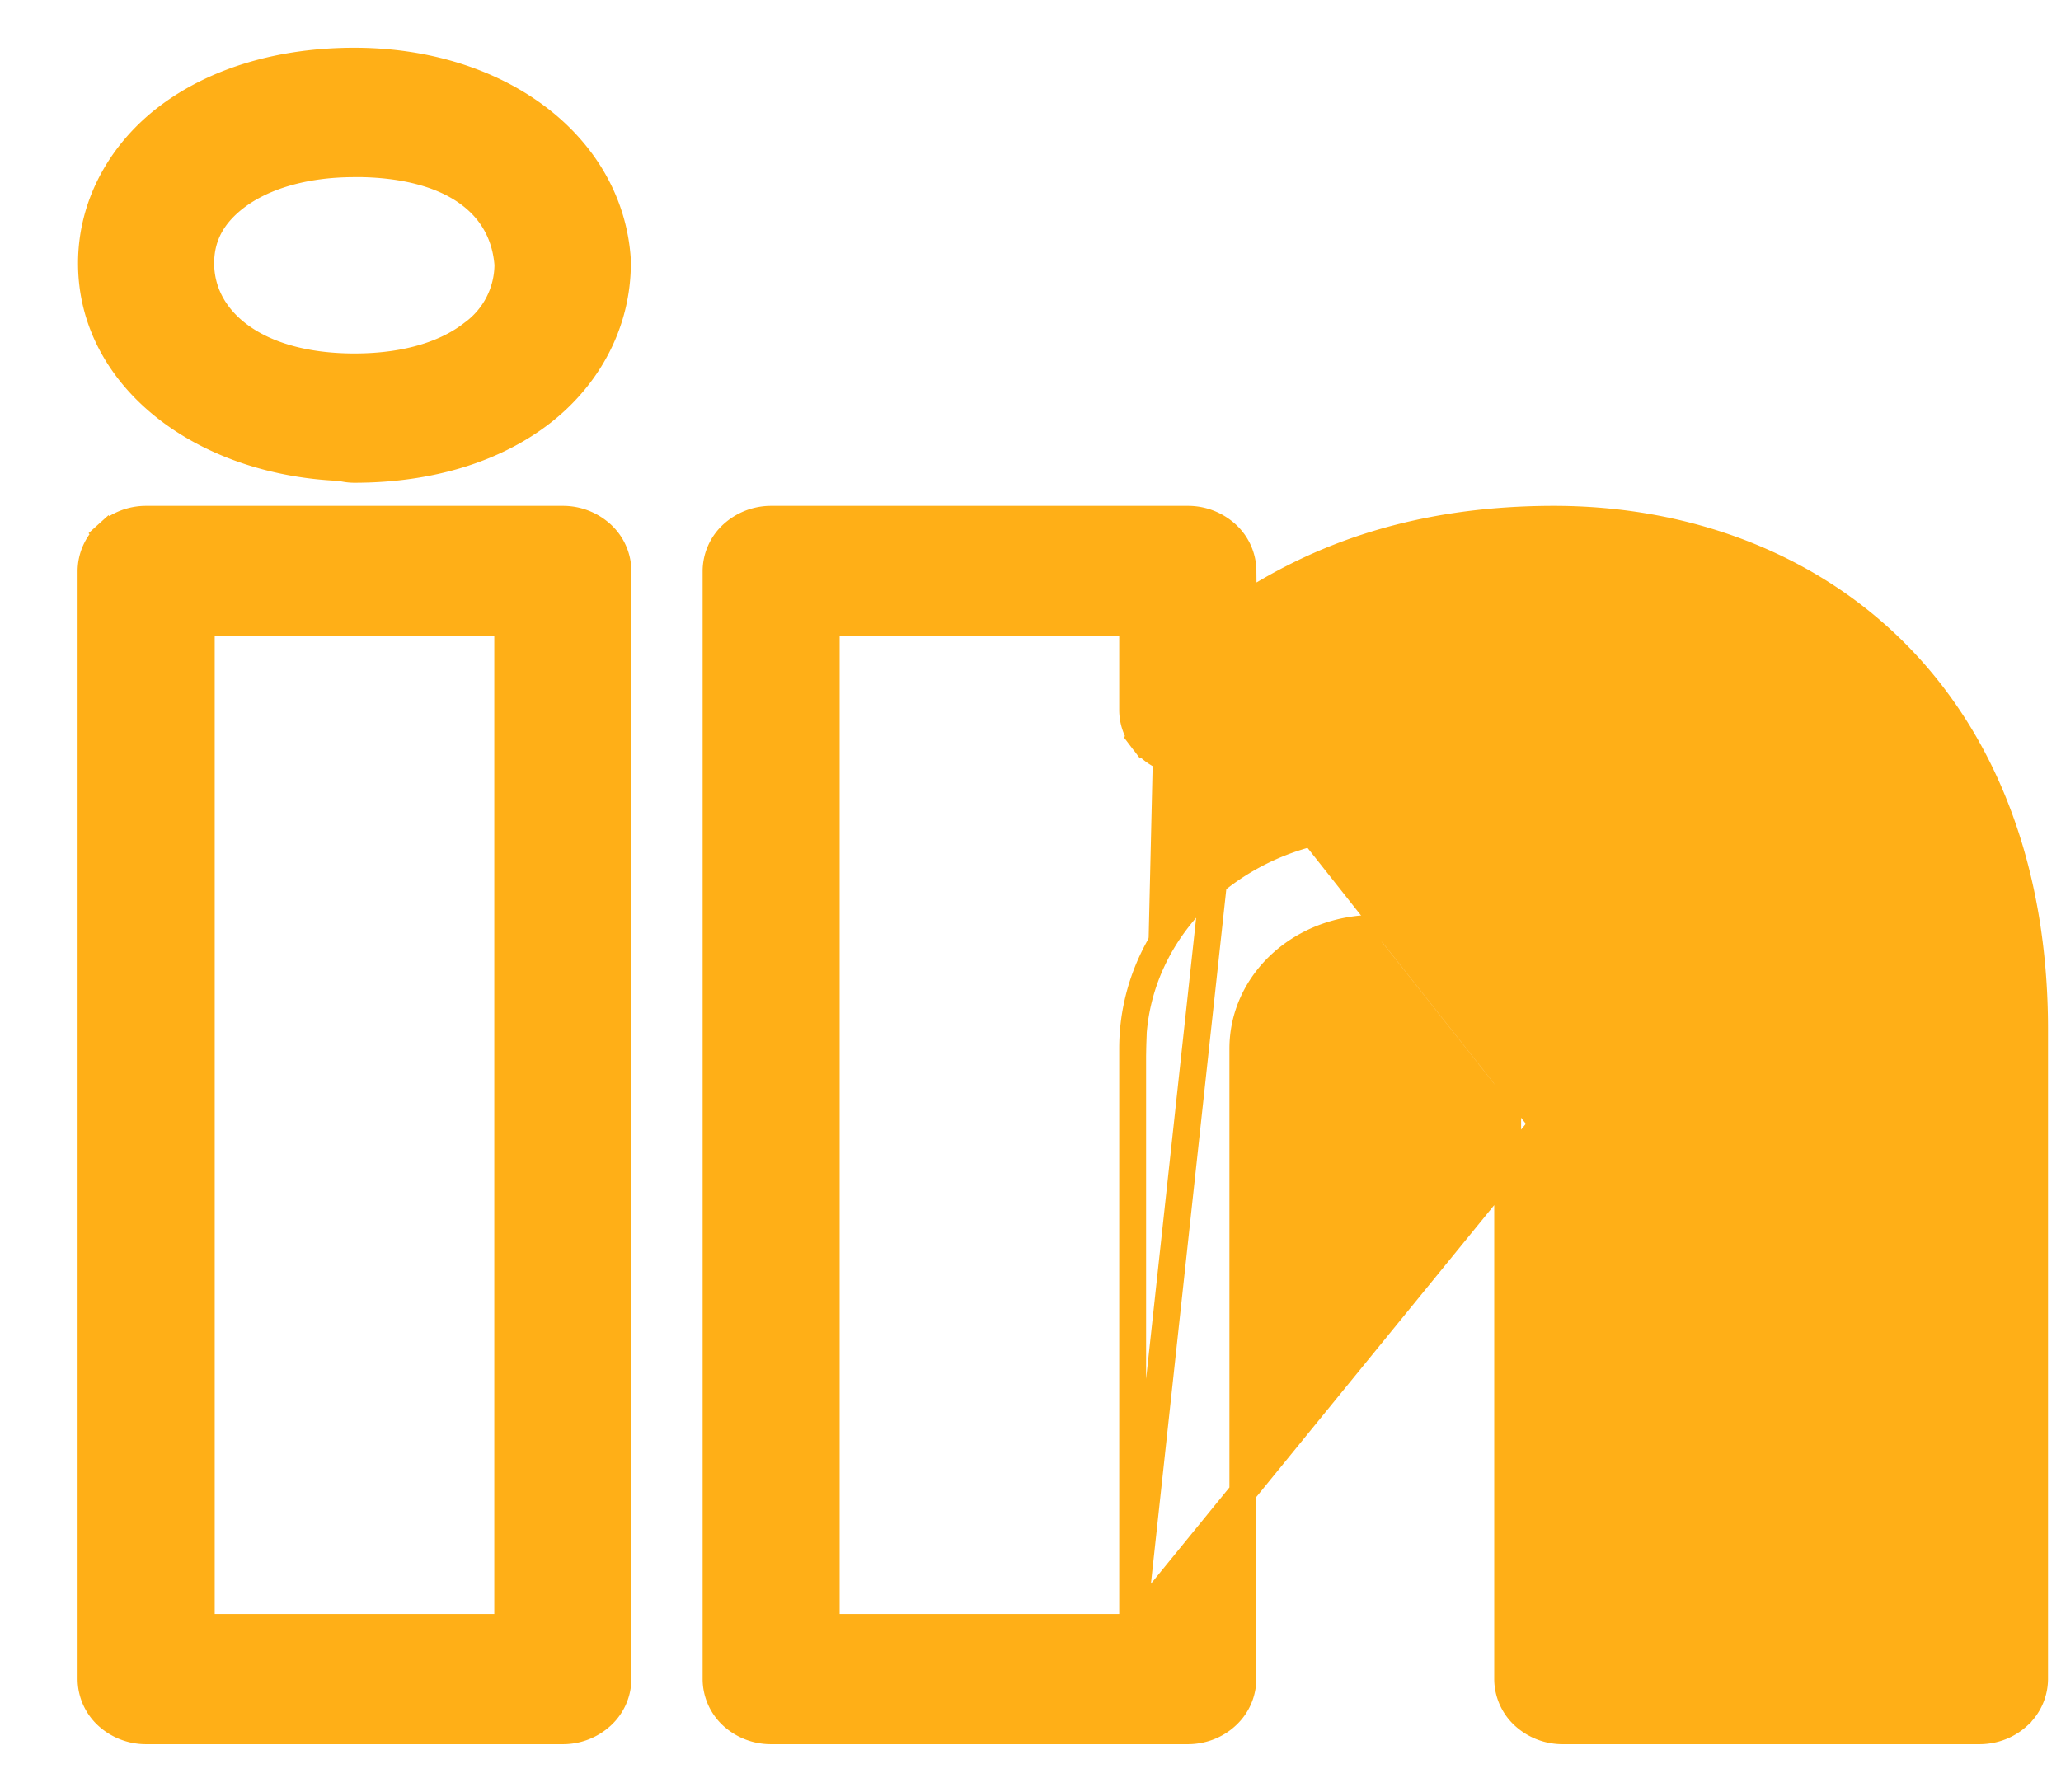 <svg width="23" height="20" viewBox="0 0 23 20" fill="none" xmlns="http://www.w3.org/2000/svg"><path d="M12.64 18.164v-6.46c0-1.386 1.23-2.496 2.708-2.496 1.4 0 2.542 1.005 2.665 2.282a.54.54 0 01.042.214m-5.415 6.46l5.265-6.46m-5.265 6.46H9.22V6.949h3.42v.975c0 .12.04.236.112.332l.12-.09m-.232 9.998l1.069-9.85m4.346 3.39v.001l-.15-.001m.15 0v0h-.15m.15 0v6.46m-.15-6.46v6.46h.15m0 0v.15h3.42v-.15m-3.42 0h3.42m0 0h.15V11.49c0-1.594-.5-2.759-1.27-3.528-.769-.77-1.817-1.163-3.014-1.163-2.36 0-3.74 1.41-3.74 1.41m7.874 9.955V11.49c0-1.561-.49-2.685-1.226-3.422-.737-.737-1.745-1.119-2.908-1.119-1.15 0-2.06.343-2.683.687a5.11 5.11 0 00-.71.47 3.583 3.583 0 00-.226.195l-.01.01-.003.003h0L13.6 8.21m0 0l.108.105M13.6 8.21a.475.475 0 01-.237.13.505.505 0 01-.275-.016.462.462 0 01-.217-.157m.837.148l-.919-.39c0 .087.029.171.082.242m.837.148a.625.625 0 01-.312.171.655.655 0 01-.358-.02.61.61 0 01-.287-.209l.12-.09M3.953 5.238h.003c.841 0 1.57-.226 2.098-.639.529-.414.836-1.016.836-1.66v-.034C6.81 1.622 5.573.683 3.955.683c-.81 0-1.53.212-2.064.607-.536.397-.87.992-.87 1.648 0 1.28 1.234 2.217 2.78 2.28.049.012.1.02.151.02zm-2.322.558h0a.637.637 0 00-.43.165l.101.11-.101-.11a.56.56 0 00-.185.412V18.74a.56.56 0 00.185.413.637.637 0 00.43.164h4.65a.635.635 0 00.43-.165.56.56 0 00.185-.412V6.373v0a.56.56 0 00-.185-.412.637.637 0 00-.43-.165h0-4.65zm6.975 0h0a.637.637 0 00-.43.165.56.56 0 00-.185.412V18.74a.56.56 0 00.184.413.637.637 0 00.43.164h4.65c.16 0 .314-.058.43-.165a.56.56 0 00.185-.412v-7.036c0-.735.644-1.343 1.478-1.343.833 0 1.477.608 1.477 1.343v7.036a.56.56 0 00.185.413.637.637 0 00.43.164h4.65c.16 0 .314-.058.43-.165a.56.56 0 00.185-.412v-7.25c0-1.792-.575-3.227-1.558-4.21-.982-.983-2.348-1.484-3.806-1.484-1.664 0-2.743.502-3.47.976v-.4 0a.56.56 0 00-.185-.411.637.637 0 00-.43-.165h-4.65zm-4.65-3.97c.586 0 1.004.132 1.278.335.269.199.41.474.434.793a.954.954 0 01-.395.768c-.271.213-.705.373-1.317.373-.581 0-1.013-.144-1.296-.359-.28-.212-.42-.496-.42-.798 0-.298.13-.545.408-.751.28-.207.722-.36 1.308-.36zm1.71 5.123v11.215h-3.42V6.949h3.42z" fill="#FFAF17" stroke="#FFAF17" stroke-width=".3"/></svg>
